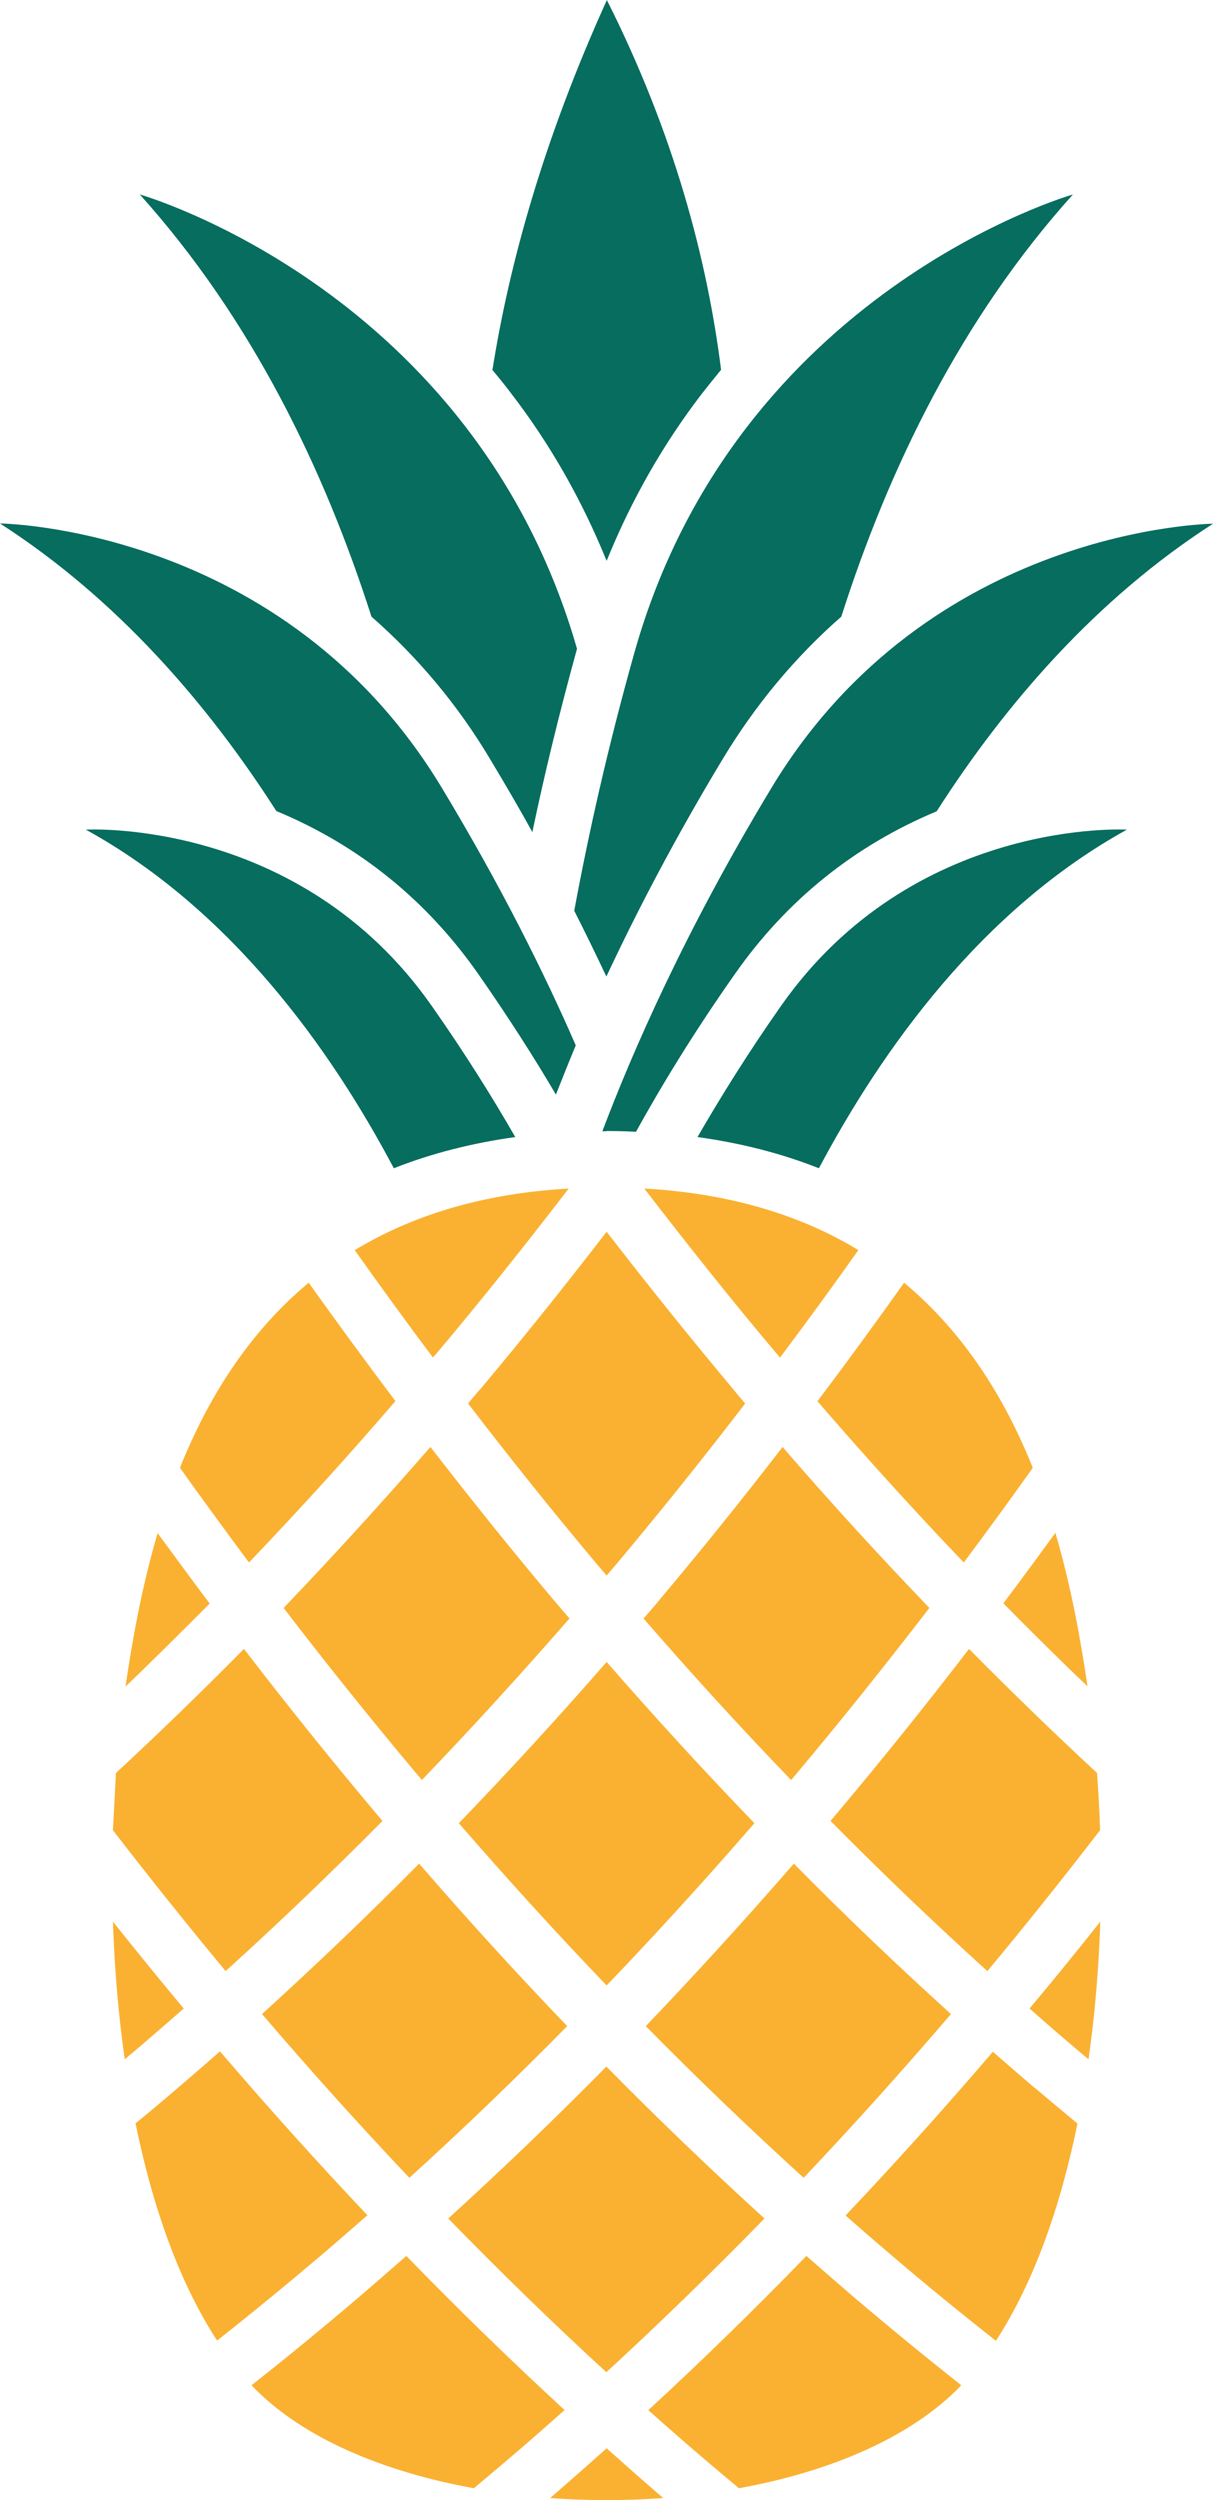 <?xml version="1.0" encoding="UTF-8"?><svg id="Layer_1" xmlns="http://www.w3.org/2000/svg" width=".67in" height="1.38in" viewBox="0 0 48.33 99.54"><path d="M20.38,15.68c1.56,2.03,2.82,4.26,3.79,6.65.97-2.39,2.23-4.62,3.79-6.65.25-.32.51-.64.77-.96-.55-4.38-1.87-9.4-4.55-14.72-2.52,5.55-3.89,10.5-4.56,14.73.26.31.52.63.76.95Z" fill="#066d5f" stroke-width="0"/><path d="M19.52,30.21c.6,1,1.17,1.97,1.69,2.92.47-2.25,1.06-4.69,1.78-7.3C18.88,11.53,5.57,7.74,5.57,7.74c4.46,4.96,7.35,10.94,9.23,16.81,1.84,1.61,3.43,3.5,4.72,5.66Z" fill="#066d5f" stroke-width="0"/><path d="M24.16,38.88c1.19-2.54,2.71-5.47,4.64-8.67,1.3-2.15,2.88-4.05,4.72-5.66,1.88-5.88,4.77-11.86,9.23-16.81,0,0-13.4,3.82-17.47,18.23-1.07,3.8-1.84,7.26-2.4,10.29.46.91.89,1.79,1.28,2.62Z" fill="#066d5f" stroke-width="0"/><path d="M11.01,32.29c3.28,1.36,5.98,3.54,8.04,6.48,1.2,1.72,2.23,3.33,3.1,4.81.24-.61.5-1.26.79-1.96-1.24-2.85-2.98-6.35-5.34-10.26C11.32,20.95,0,20.84,0,20.84c4.65,2.99,8.26,7.16,11.01,11.45Z" fill="#066d5f" stroke-width="0"/><path d="M24.16,45.03c.4,0,.79.01,1.18.03,1.03-1.86,2.32-3.98,3.94-6.28,2.06-2.94,4.76-5.11,8.04-6.48,2.75-4.29,6.36-8.46,11.01-11.45,0,0-11.32.11-17.6,10.53-3.42,5.66-5.52,10.46-6.73,13.66.06,0,.11,0,.17,0Z" fill="#066d5f" stroke-width="0"/><path d="M15.7,46.51c1.49-.59,3.11-1,4.83-1.24-.91-1.58-2-3.33-3.32-5.21-5.26-7.52-13.79-7.03-13.79-7.03,5.8,3.19,9.77,8.76,12.27,13.48Z" fill="#066d5f" stroke-width="0"/><path d="M32.63,46.51c2.51-4.72,6.47-10.28,12.27-13.48,0,0-8.52-.49-13.79,7.03-1.32,1.88-2.41,3.64-3.32,5.21,1.73.24,3.34.65,4.83,1.24Z" fill="#066d5f" stroke-width="0"/><path d="M41.02,79.97c.55.48,1.09.96,1.65,1.43.23.2.47.4.7.59.26-1.81.41-3.66.47-5.48-.93,1.17-1.87,2.33-2.82,3.46Z" fill="#fab131" stroke-width="0"/><path d="M18.28,72.59c1.93,2.22,3.89,4.38,5.89,6.46,2-2.08,3.96-4.24,5.89-6.46-2-2.07-3.96-4.21-5.89-6.42-1.93,2.21-3.89,4.35-5.89,6.42Z" fill="#fab131" stroke-width="0"/><path d="M16.58,70.6c.08.09.16.18.23.27,1.99-2.07,3.95-4.22,5.88-6.43-.22-.25-.43-.51-.65-.76-1.65-1.96-3.28-3.99-4.89-6.07-1.92,2.2-3.87,4.34-5.85,6.41,1.74,2.27,3.5,4.46,5.28,6.58Z" fill="#fab131" stroke-width="0"/><path d="M24.16,94.45c2.13-1.96,4.23-4,6.3-6.12-2.13-1.94-4.23-3.95-6.3-6.05-2.07,2.1-4.17,4.11-6.3,6.05,2.07,2.12,4.17,4.17,6.3,6.12Z" fill="#fab131" stroke-width="0"/><path d="M25.67,47.32c1.74,2.26,3.49,4.46,5.27,6.57.05.05.09.11.14.16,1.05-1.4,2.09-2.82,3.12-4.28-2.23-1.35-5.02-2.25-8.52-2.45Z" fill="#fab131" stroke-width="0"/><path d="M19.11,55.33c-.15.18-.31.36-.46.55,1.68,2.19,3.39,4.32,5.11,6.37.14.16.27.32.41.48.14-.16.27-.32.41-.48,1.72-2.05,3.43-4.18,5.11-6.37-.15-.18-.31-.36-.46-.55-1.7-2.03-3.39-4.13-5.06-6.29-1.66,2.16-3.35,4.26-5.05,6.29Z" fill="#fab131" stroke-width="0"/><path d="M14.13,49.77c1.03,1.45,2.07,2.88,3.12,4.28.04-.05.09-.11.14-.16,1.78-2.11,3.53-4.31,5.27-6.57-3.5.2-6.29,1.1-8.52,2.45Z" fill="#fab131" stroke-width="0"/><path d="M37.89,80.19c-2.12-1.92-4.21-3.91-6.26-5.99-1.93,2.22-3.9,4.38-5.9,6.47,2.07,2.1,4.17,4.11,6.29,6.04,1.99-2.1,3.95-4.28,5.87-6.52Z" fill="#fab131" stroke-width="0"/><path d="M8.76,81.68c-.55.48-1.09.95-1.64,1.42-.57.49-1.14.97-1.72,1.44.67,3.28,1.72,6.3,3.25,8.65,1.42-1.12,2.82-2.27,4.2-3.44.6-.51,1.19-1.03,1.79-1.55-1.99-2.1-3.95-4.28-5.87-6.52Z" fill="#fab131" stroke-width="0"/><path d="M43.71,70.59c-1.72-1.59-3.42-3.24-5.1-4.94-1.69,2.2-3.41,4.34-5.14,6.4-.13.15-.25.3-.38.45,2.05,2.07,4.14,4.07,6.25,5.98,1.51-1.81,3.01-3.69,4.49-5.61-.02-.78-.07-1.54-.12-2.28Z" fill="#fab131" stroke-width="0"/><path d="M39.98,63.84c1.11,1.12,2.22,2.23,3.35,3.3-.27-1.82-.64-3.94-1.28-6.11-.69.94-1.37,1.88-2.07,2.8Z" fill="#fab131" stroke-width="0"/><path d="M31.75,70.6c1.78-2.12,3.54-4.32,5.28-6.58-1.99-2.07-3.94-4.2-5.85-6.41-1.61,2.09-3.24,4.11-4.89,6.07-.21.26-.43.51-.65.76,1.92,2.21,3.88,4.36,5.88,6.43.08-.09.16-.18.23-.27Z" fill="#fab131" stroke-width="0"/><path d="M41.2,83.11c-.55-.47-1.09-.94-1.64-1.42-1.92,2.24-3.88,4.42-5.87,6.52.59.52,1.19,1.04,1.79,1.55,1.38,1.18,2.78,2.32,4.2,3.44,1.53-2.35,2.58-5.38,3.25-8.65-.58-.48-1.15-.96-1.72-1.44Z" fill="#fab131" stroke-width="0"/><path d="M22.6,80.67c-2-2.08-3.97-4.24-5.9-6.47-2.06,2.08-4.15,4.07-6.26,5.99,1.92,2.24,3.88,4.42,5.87,6.52,2.13-1.93,4.23-3.95,6.29-6.04Z" fill="#fab131" stroke-width="0"/><path d="M22.5,95.96c-2.13-1.96-4.24-4.01-6.31-6.14-.63.55-1.26,1.1-1.89,1.64-1.41,1.2-2.83,2.37-4.28,3.51,1.98,2.08,5.22,3.44,8.86,4.1.38-.32.76-.64,1.14-.96.83-.7,1.65-1.42,2.47-2.15Z" fill="#fab131" stroke-width="0"/><path d="M32.57,55.79c1.91,2.21,3.85,4.35,5.83,6.42.93-1.24,1.84-2.49,2.75-3.77-1.09-2.72-2.7-5.35-5.13-7.37-1.14,1.61-2.29,3.18-3.45,4.72Z" fill="#fab131" stroke-width="0"/><path d="M21.91,99.46c1.49.11,3.01.11,4.51,0-.75-.65-1.5-1.31-2.25-1.98-.75.67-1.5,1.33-2.25,1.98Z" fill="#fab131" stroke-width="0"/><path d="M38.3,94.97c-1.44-1.14-2.87-2.31-4.28-3.51-.63-.54-1.26-1.09-1.89-1.64-2.07,2.13-4.17,4.18-6.3,6.14.82.73,1.64,1.45,2.47,2.15.38.32.76.64,1.14.96,3.64-.66,6.88-2.03,8.86-4.1Z" fill="#fab131" stroke-width="0"/><path d="M5.67,81.4c.55-.47,1.1-.95,1.65-1.43-.94-1.13-1.88-2.28-2.82-3.46.06,1.82.21,3.67.47,5.48.24-.2.47-.39.7-.59Z" fill="#fab131" stroke-width="0"/><path d="M8.35,63.84c-.69-.92-1.38-1.86-2.07-2.8-.64,2.17-1.01,4.29-1.28,6.11,1.12-1.07,2.24-2.19,3.35-3.3Z" fill="#fab131" stroke-width="0"/><path d="M14.86,72.05c-1.73-2.06-3.45-4.2-5.14-6.4-1.68,1.7-3.38,3.35-5.1,4.94l-.12,2.28c1.48,1.92,2.98,3.79,4.49,5.61,2.11-1.91,4.2-3.91,6.25-5.98-.13-.15-.25-.3-.38-.45Z" fill="#fab131" stroke-width="0"/><path d="M15.76,55.79c-1.16-1.54-2.32-3.12-3.46-4.72-2.43,2.02-4.04,4.65-5.13,7.37.91,1.28,1.83,2.53,2.75,3.77,1.98-2.07,3.93-4.21,5.83-6.42Z" fill="#fab131" stroke-width="0"/></svg>